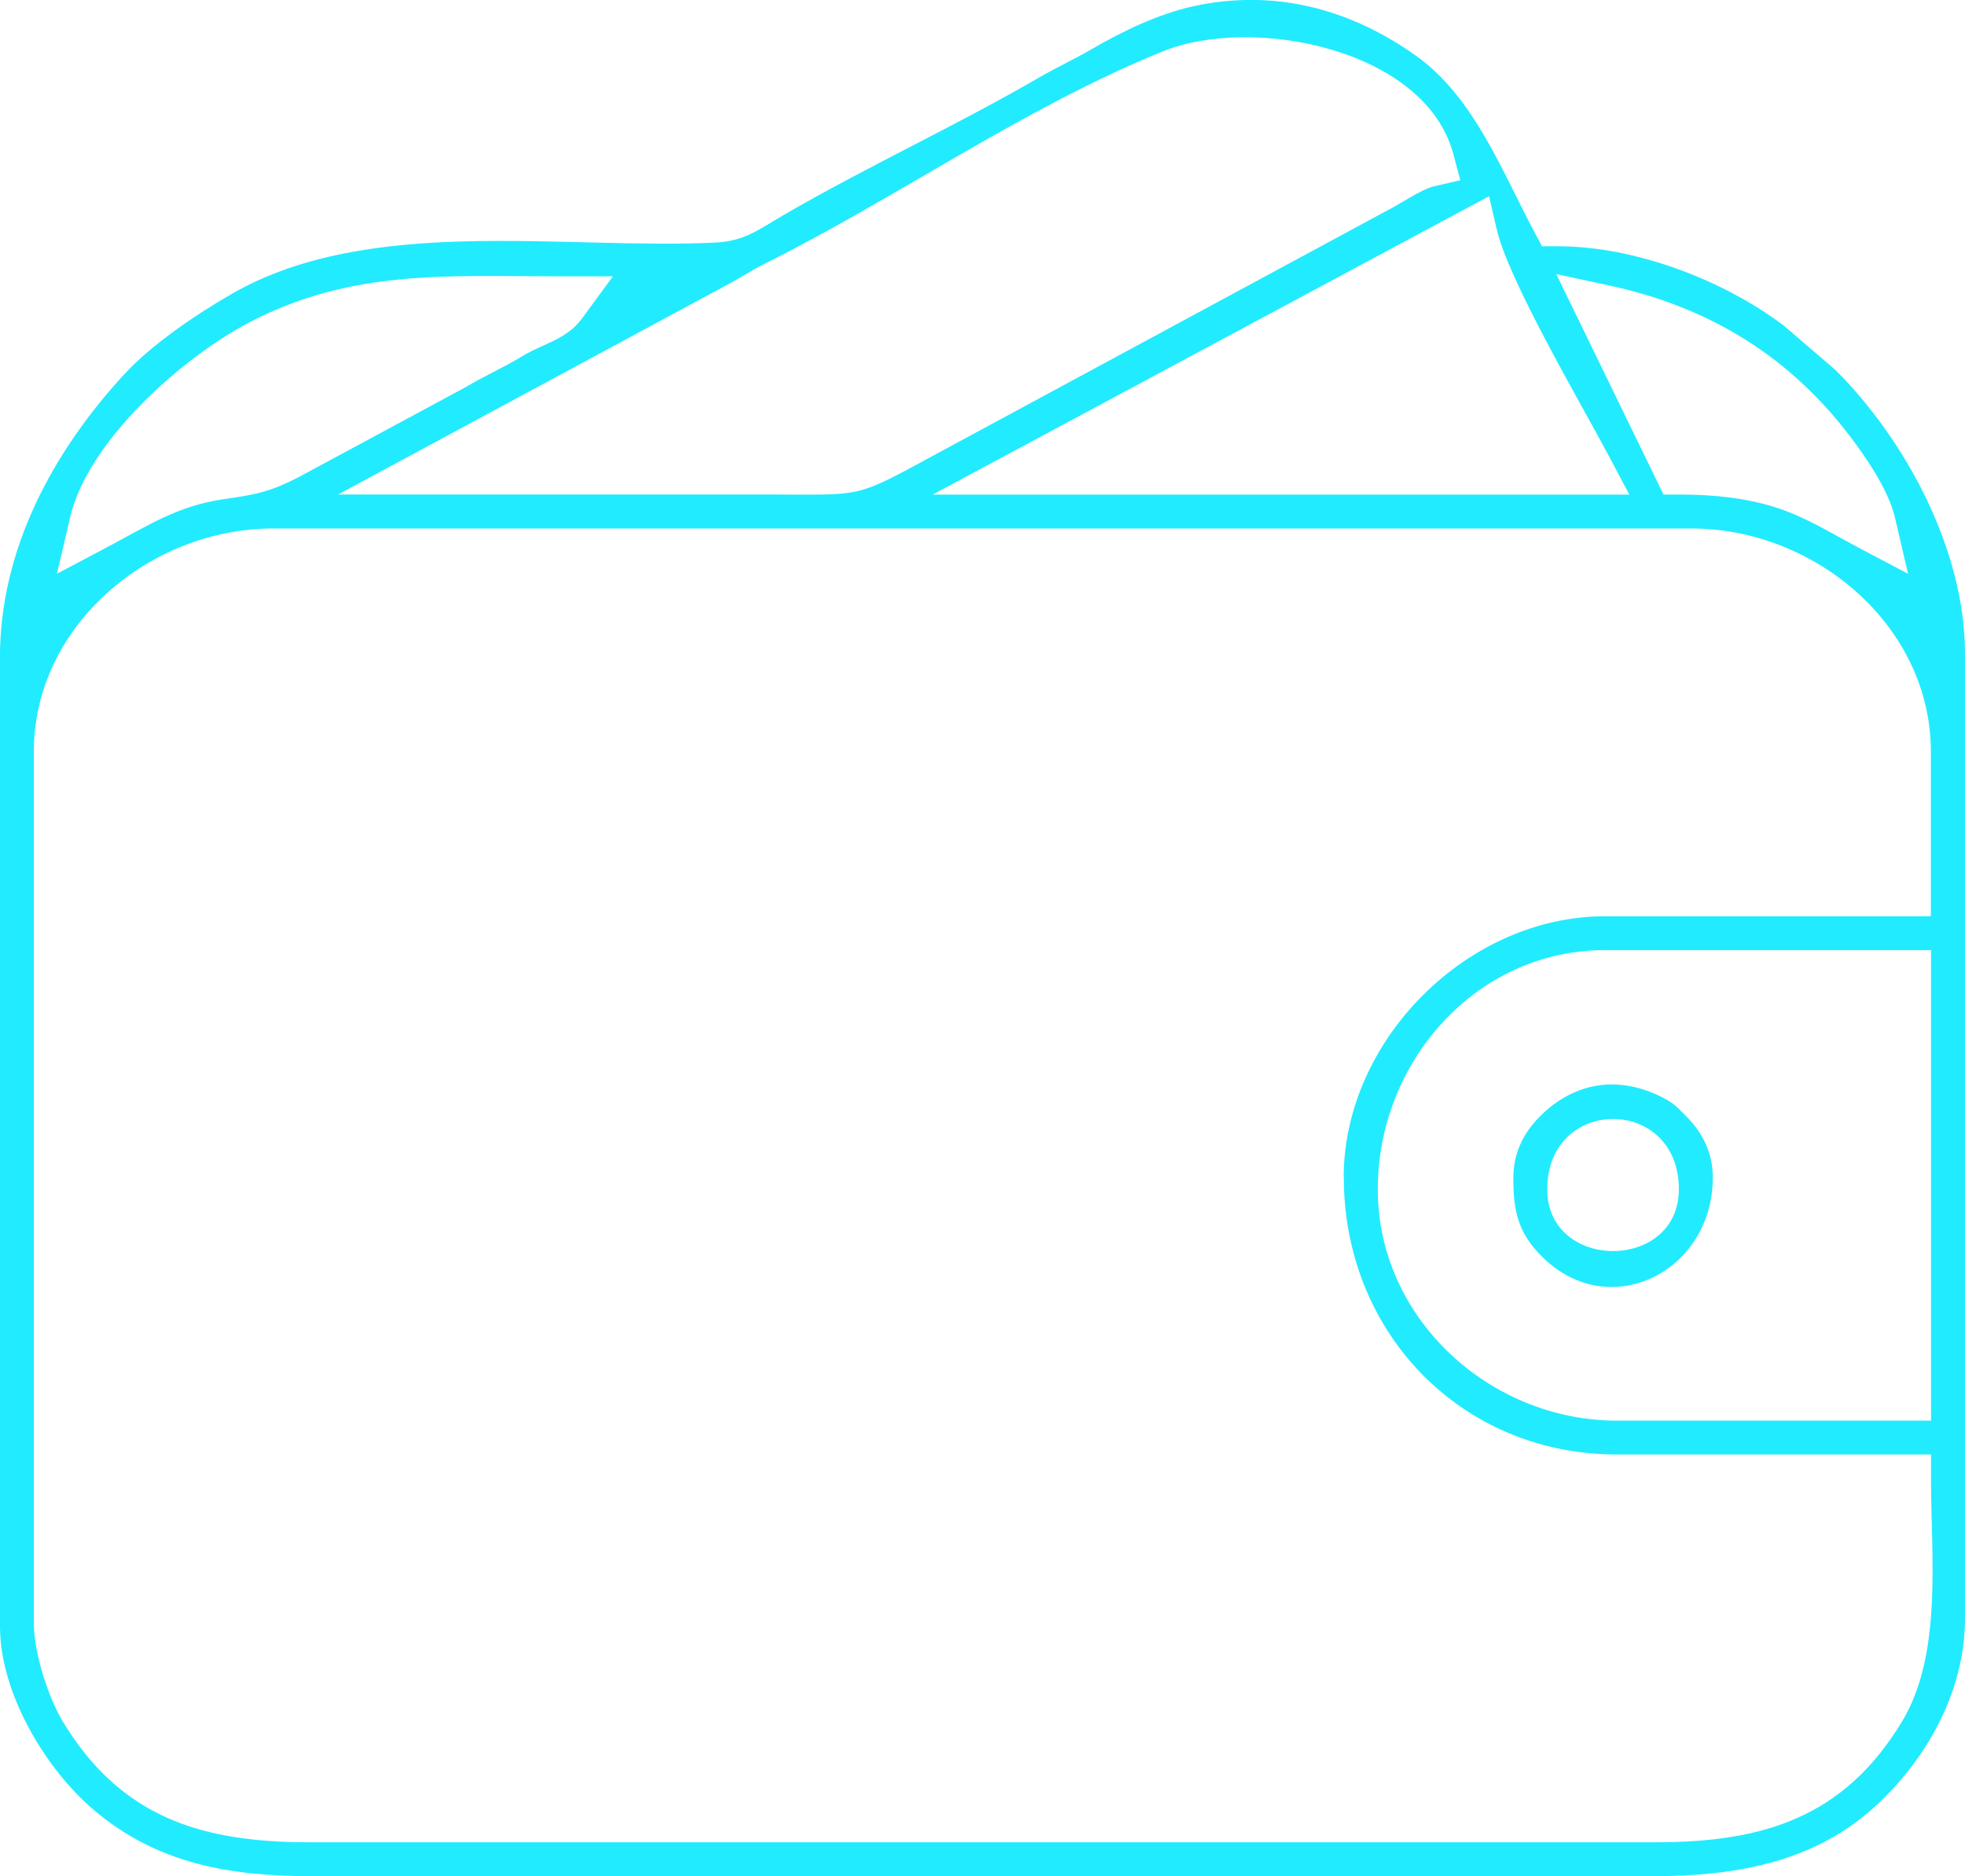 <?xml version="1.0" encoding="UTF-8"?>
<!DOCTYPE svg PUBLIC "-//W3C//DTD SVG 1.1//EN" "http://www.w3.org/Graphics/SVG/1.1/DTD/svg11.dtd">
<!-- Creator: CorelDRAW 2018 (64-Bit Evaluation Version) -->
<svg xmlns="http://www.w3.org/2000/svg" xml:space="preserve" width="34.545mm" height="32.987mm" version="1.1" style="shape-rendering:geometricPrecision; text-rendering:geometricPrecision; image-rendering:optimizeQuality; fill-rule:evenodd; clip-rule:evenodd"
viewBox="0 0 25994 24822"
 xmlns:xlink="http://www.w3.org/1999/xlink">
 <defs>
  <style type="text/css">
   <![CDATA[
    .fil0 {fill:#21EBFF}
   ]]>
  </style>
 </defs>
 <g id="Layer_x0020_1">
  <g id="_2278716173744">
   <g>
    <path class="fil0" d="M0 8697l0 12825c0,871 595,1878 1247,2429 845,715 1812,871 2887,871l17725 0c1055,0 2094,-166 2909,-890 709,-630 1226,-1550 1226,-2515l0 -12773c0,-1357 -774,-2810 -1712,-3748l-685 -588c-806,-609 -1974,-1050 -2989,-1050l-210 0 -98 -185c-427,-799 -802,-1788 -1562,-2331 -879,-627 -1878,-891 -2944,-661 -471,102 -953,336 -1368,578 -222,129 -456,236 -678,365 -1110,645 -2279,1179 -3389,1825 -311,180 -507,341 -889,360 -2024,98 -4591,-370 -6411,683 -462,267 -1046,660 -1408,1052 -950,1027 -1652,2325 -1652,3753zm4471 -2154l5215 -2811c138,-75 268,-161 409,-232 1775,-884 3461,-2083 5295,-2823 1179,-475 3460,-35 3835,1359l93 348 -351 82c-169,40 -449,236 -613,317l-5887 3179c-1199,647 -988,580 -2338,580 -1425,0 -2850,0 -4275,0l-1384 0zm-3544 302c236,-1010 1476,-2109 2366,-2577 1359,-713 2649,-612 4126,-612l689 0 -407 555c-208,284 -514,332 -788,499 -243,149 -504,263 -757,414l-2208 1190c-389,200 -575,230 -999,292 -599,87 -998,351 -1518,626l-678 359 175 -747zm23637 388c-344,-181 -664,-383 -1035,-507 -415,-139 -869,-183 -1304,-183l-219 0 -1419 -2917 702 151c1266,273 2314,889 3118,1910 243,309 570,776 660,1158l174 746 -677 -357zm-4763 -4194c158,677 1110,2293 1481,2992l272 513 -9217 0 7361 -3948 103 444zm-2024 12539c0,2049 1549,3665 3613,3665l4155 0 0 349c0,1001 154,2294 -384,3184 -765,1267 -1834,1597 -3250,1597l-17830 0c-1416,0 -2485,-330 -3250,-1597 -200,-331 -384,-922 -384,-1307l0 -11521c0,-1678 1544,-2956 3164,-2956l18768 0c1620,0 3164,1278 3164,2956l0 2174 -4311 0c-1819,0 -3457,1638 -3457,3457zm449 156c0,-1672 1289,-3164 3008,-3164l4311 0 0 6225 -4155 0c-1681,0 -3164,-1351 -3164,-3060z"/>
   </g>
   <g>
    <path class="fil0" d="M20019 15578c0,455 64,743 400,1067 890,858 2239,170 2239,-1067 0,-318 -129,-587 -352,-810 -130,-129 -157,-170 -322,-253 -575,-290 -1155,-202 -1611,253 -223,223 -353,491 -353,810zm449 156c0,-1240 1741,-1240 1741,0 0,1090 -1741,1090 -1741,0z"/>
   </g>
  </g>
 </g>
</svg>
